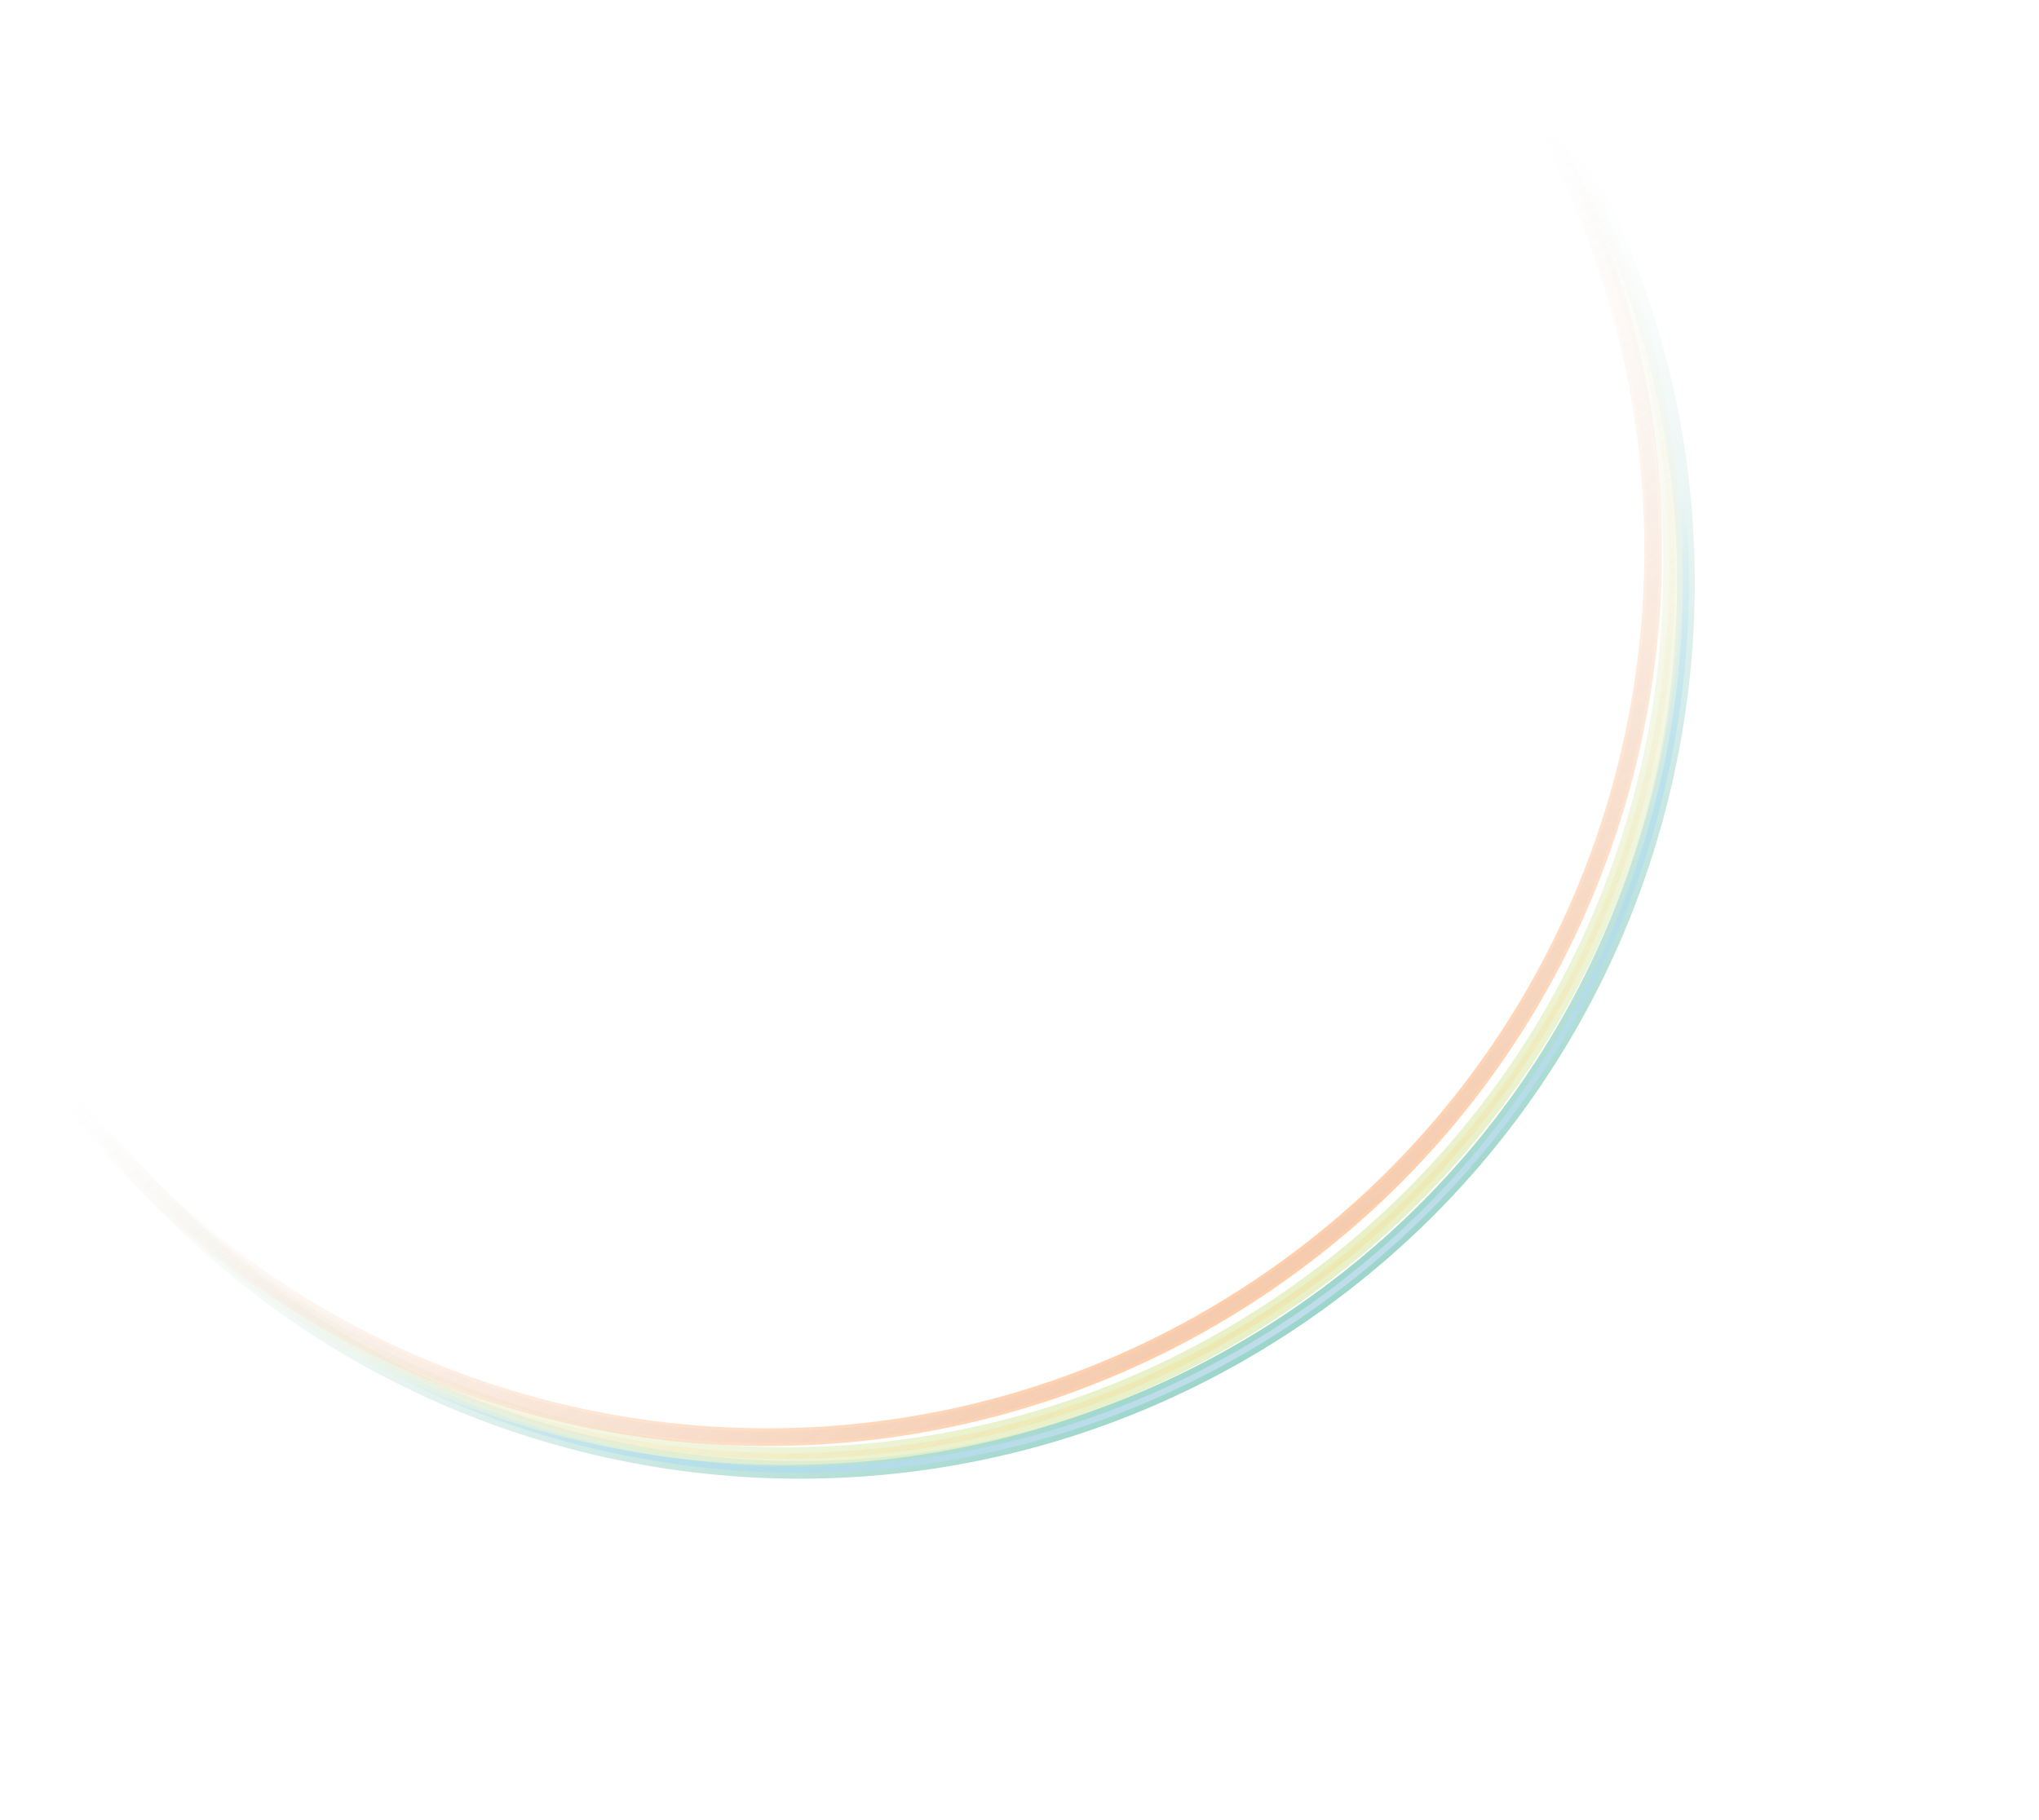 <svg width="345" height="308" viewBox="0 0 345 308" fill="none" xmlns="http://www.w3.org/2000/svg">
<g filter="url(#filter0_f_42_40)">
<path d="M258.12 12.703C305.636 80.564 289.144 174.096 221.283 221.612C153.423 269.129 59.891 252.637 12.374 184.776" stroke="url(#paint0_linear_42_40)" stroke-width="3" stroke-linecap="round"/>
</g>
<g filter="url(#filter1_f_42_40)">
<path d="M258.12 12.703C305.636 80.564 289.144 174.096 221.283 221.612C153.423 269.129 59.891 252.637 12.374 184.776" stroke="url(#paint1_linear_42_40)" stroke-linecap="round"/>
</g>
<g filter="url(#filter2_f_42_40)">
<g filter="url(#filter3_f_42_40)">
<path d="M255.791 10.374C303.308 78.235 286.816 171.767 218.955 219.284C151.094 266.8 57.562 250.308 10.046 182.447" stroke="url(#paint2_linear_42_40)" stroke-width="3" stroke-linecap="round"/>
</g>
<g filter="url(#filter4_f_42_40)">
<path d="M255.791 10.374C303.308 78.235 286.816 171.767 218.955 219.284C151.094 266.8 57.562 250.308 10.046 182.447" stroke="url(#paint3_linear_42_40)" stroke-linecap="round"/>
</g>
</g>
<g filter="url(#filter5_f_42_40)">
<path d="M252.589 7.173C300.106 75.033 283.614 168.565 215.753 216.082C147.892 263.599 54.36 247.106 6.844 179.246" stroke="url(#paint4_linear_42_40)" stroke-width="3" stroke-linecap="round"/>
</g>
<g filter="url(#filter6_f_42_40)">
<path d="M252.589 7.173C300.106 75.033 283.614 168.565 215.753 216.082C147.892 263.599 54.36 247.106 6.844 179.246" stroke="url(#paint5_linear_42_40)" stroke-width="2" stroke-linecap="round"/>
</g>
<defs>
<filter id="filter0_f_42_40" x="5.874" y="6.203" width="285.886" height="249.05" filterUnits="userSpaceOnUse" color-interpolation-filters="sRGB">
<feFlood flood-opacity="0" result="BackgroundImageFix"/>
<feBlend mode="normal" in="SourceGraphic" in2="BackgroundImageFix" result="shape"/>
<feGaussianBlur stdDeviation="2.5" result="effect1_foregroundBlur_42_40"/>
</filter>
<filter id="filter1_f_42_40" x="9.874" y="10.203" width="277.886" height="241.049" filterUnits="userSpaceOnUse" color-interpolation-filters="sRGB">
<feFlood flood-opacity="0" result="BackgroundImageFix"/>
<feBlend mode="normal" in="SourceGraphic" in2="BackgroundImageFix" result="shape"/>
<feGaussianBlur stdDeviation="1" result="effect1_foregroundBlur_42_40"/>
</filter>
<filter id="filter2_f_42_40" x="7.545" y="7.874" width="277.886" height="241.05" filterUnits="userSpaceOnUse" color-interpolation-filters="sRGB">
<feFlood flood-opacity="0" result="BackgroundImageFix"/>
<feBlend mode="normal" in="SourceGraphic" in2="BackgroundImageFix" result="shape"/>
<feGaussianBlur stdDeviation="0.5" result="effect1_foregroundBlur_42_40"/>
</filter>
<filter id="filter3_f_42_40" x="3.545" y="3.874" width="285.886" height="249.05" filterUnits="userSpaceOnUse" color-interpolation-filters="sRGB">
<feFlood flood-opacity="0" result="BackgroundImageFix"/>
<feBlend mode="normal" in="SourceGraphic" in2="BackgroundImageFix" result="shape"/>
<feGaussianBlur stdDeviation="2.5" result="effect1_foregroundBlur_42_40"/>
</filter>
<filter id="filter4_f_42_40" x="5.546" y="5.874" width="281.886" height="245.049" filterUnits="userSpaceOnUse" color-interpolation-filters="sRGB">
<feFlood flood-opacity="0" result="BackgroundImageFix"/>
<feBlend mode="normal" in="SourceGraphic" in2="BackgroundImageFix" result="shape"/>
<feGaussianBlur stdDeviation="2" result="effect1_foregroundBlur_42_40"/>
</filter>
<filter id="filter5_f_42_40" x="0.344" y="0.672" width="285.886" height="249.05" filterUnits="userSpaceOnUse" color-interpolation-filters="sRGB">
<feFlood flood-opacity="0" result="BackgroundImageFix"/>
<feBlend mode="normal" in="SourceGraphic" in2="BackgroundImageFix" result="shape"/>
<feGaussianBlur stdDeviation="2.5" result="effect1_foregroundBlur_42_40"/>
</filter>
<filter id="filter6_f_42_40" x="1.844" y="2.173" width="282.886" height="246.05" filterUnits="userSpaceOnUse" color-interpolation-filters="sRGB">
<feFlood flood-opacity="0" result="BackgroundImageFix"/>
<feBlend mode="normal" in="SourceGraphic" in2="BackgroundImageFix" result="shape"/>
<feGaussianBlur stdDeviation="2" result="effect1_foregroundBlur_42_40"/>
</filter>
<linearGradient id="paint0_linear_42_40" x1="227.306" y1="230.213" x2="144.095" y2="103.531" gradientUnits="userSpaceOnUse">
<stop stop-color="#8FD0C4"/>
<stop offset="1" stop-color="#F7F7F7" stop-opacity="0"/>
</linearGradient>
<linearGradient id="paint1_linear_42_40" x1="227.306" y1="230.213" x2="144.095" y2="103.531" gradientUnits="userSpaceOnUse">
<stop stop-color="#CBE0EC"/>
<stop offset="0.601" stop-color="#83D1FC" stop-opacity="0"/>
</linearGradient>
<linearGradient id="paint2_linear_42_40" x1="224.977" y1="227.885" x2="141.767" y2="101.202" gradientUnits="userSpaceOnUse">
<stop stop-color="#E5EFBF"/>
<stop offset="1" stop-color="#F7F7F7" stop-opacity="0"/>
</linearGradient>
<linearGradient id="paint3_linear_42_40" x1="224.977" y1="227.885" x2="141.767" y2="101.202" gradientUnits="userSpaceOnUse">
<stop stop-color="#F7D888" stop-opacity="0.4"/>
<stop offset="1" stop-color="#F7F7F7" stop-opacity="0"/>
</linearGradient>
<linearGradient id="paint4_linear_42_40" x1="221.776" y1="224.683" x2="138.565" y2="98" gradientUnits="userSpaceOnUse">
<stop stop-color="#FFC79E"/>
<stop offset="1" stop-color="#F7F7F7" stop-opacity="0"/>
</linearGradient>
<linearGradient id="paint5_linear_42_40" x1="221.776" y1="224.683" x2="138.565" y2="98" gradientUnits="userSpaceOnUse">
<stop stop-color="#D4C0B9" stop-opacity="0.25"/>
<stop offset="1" stop-color="#F7F7F7" stop-opacity="0"/>
</linearGradient>
</defs>
</svg>
